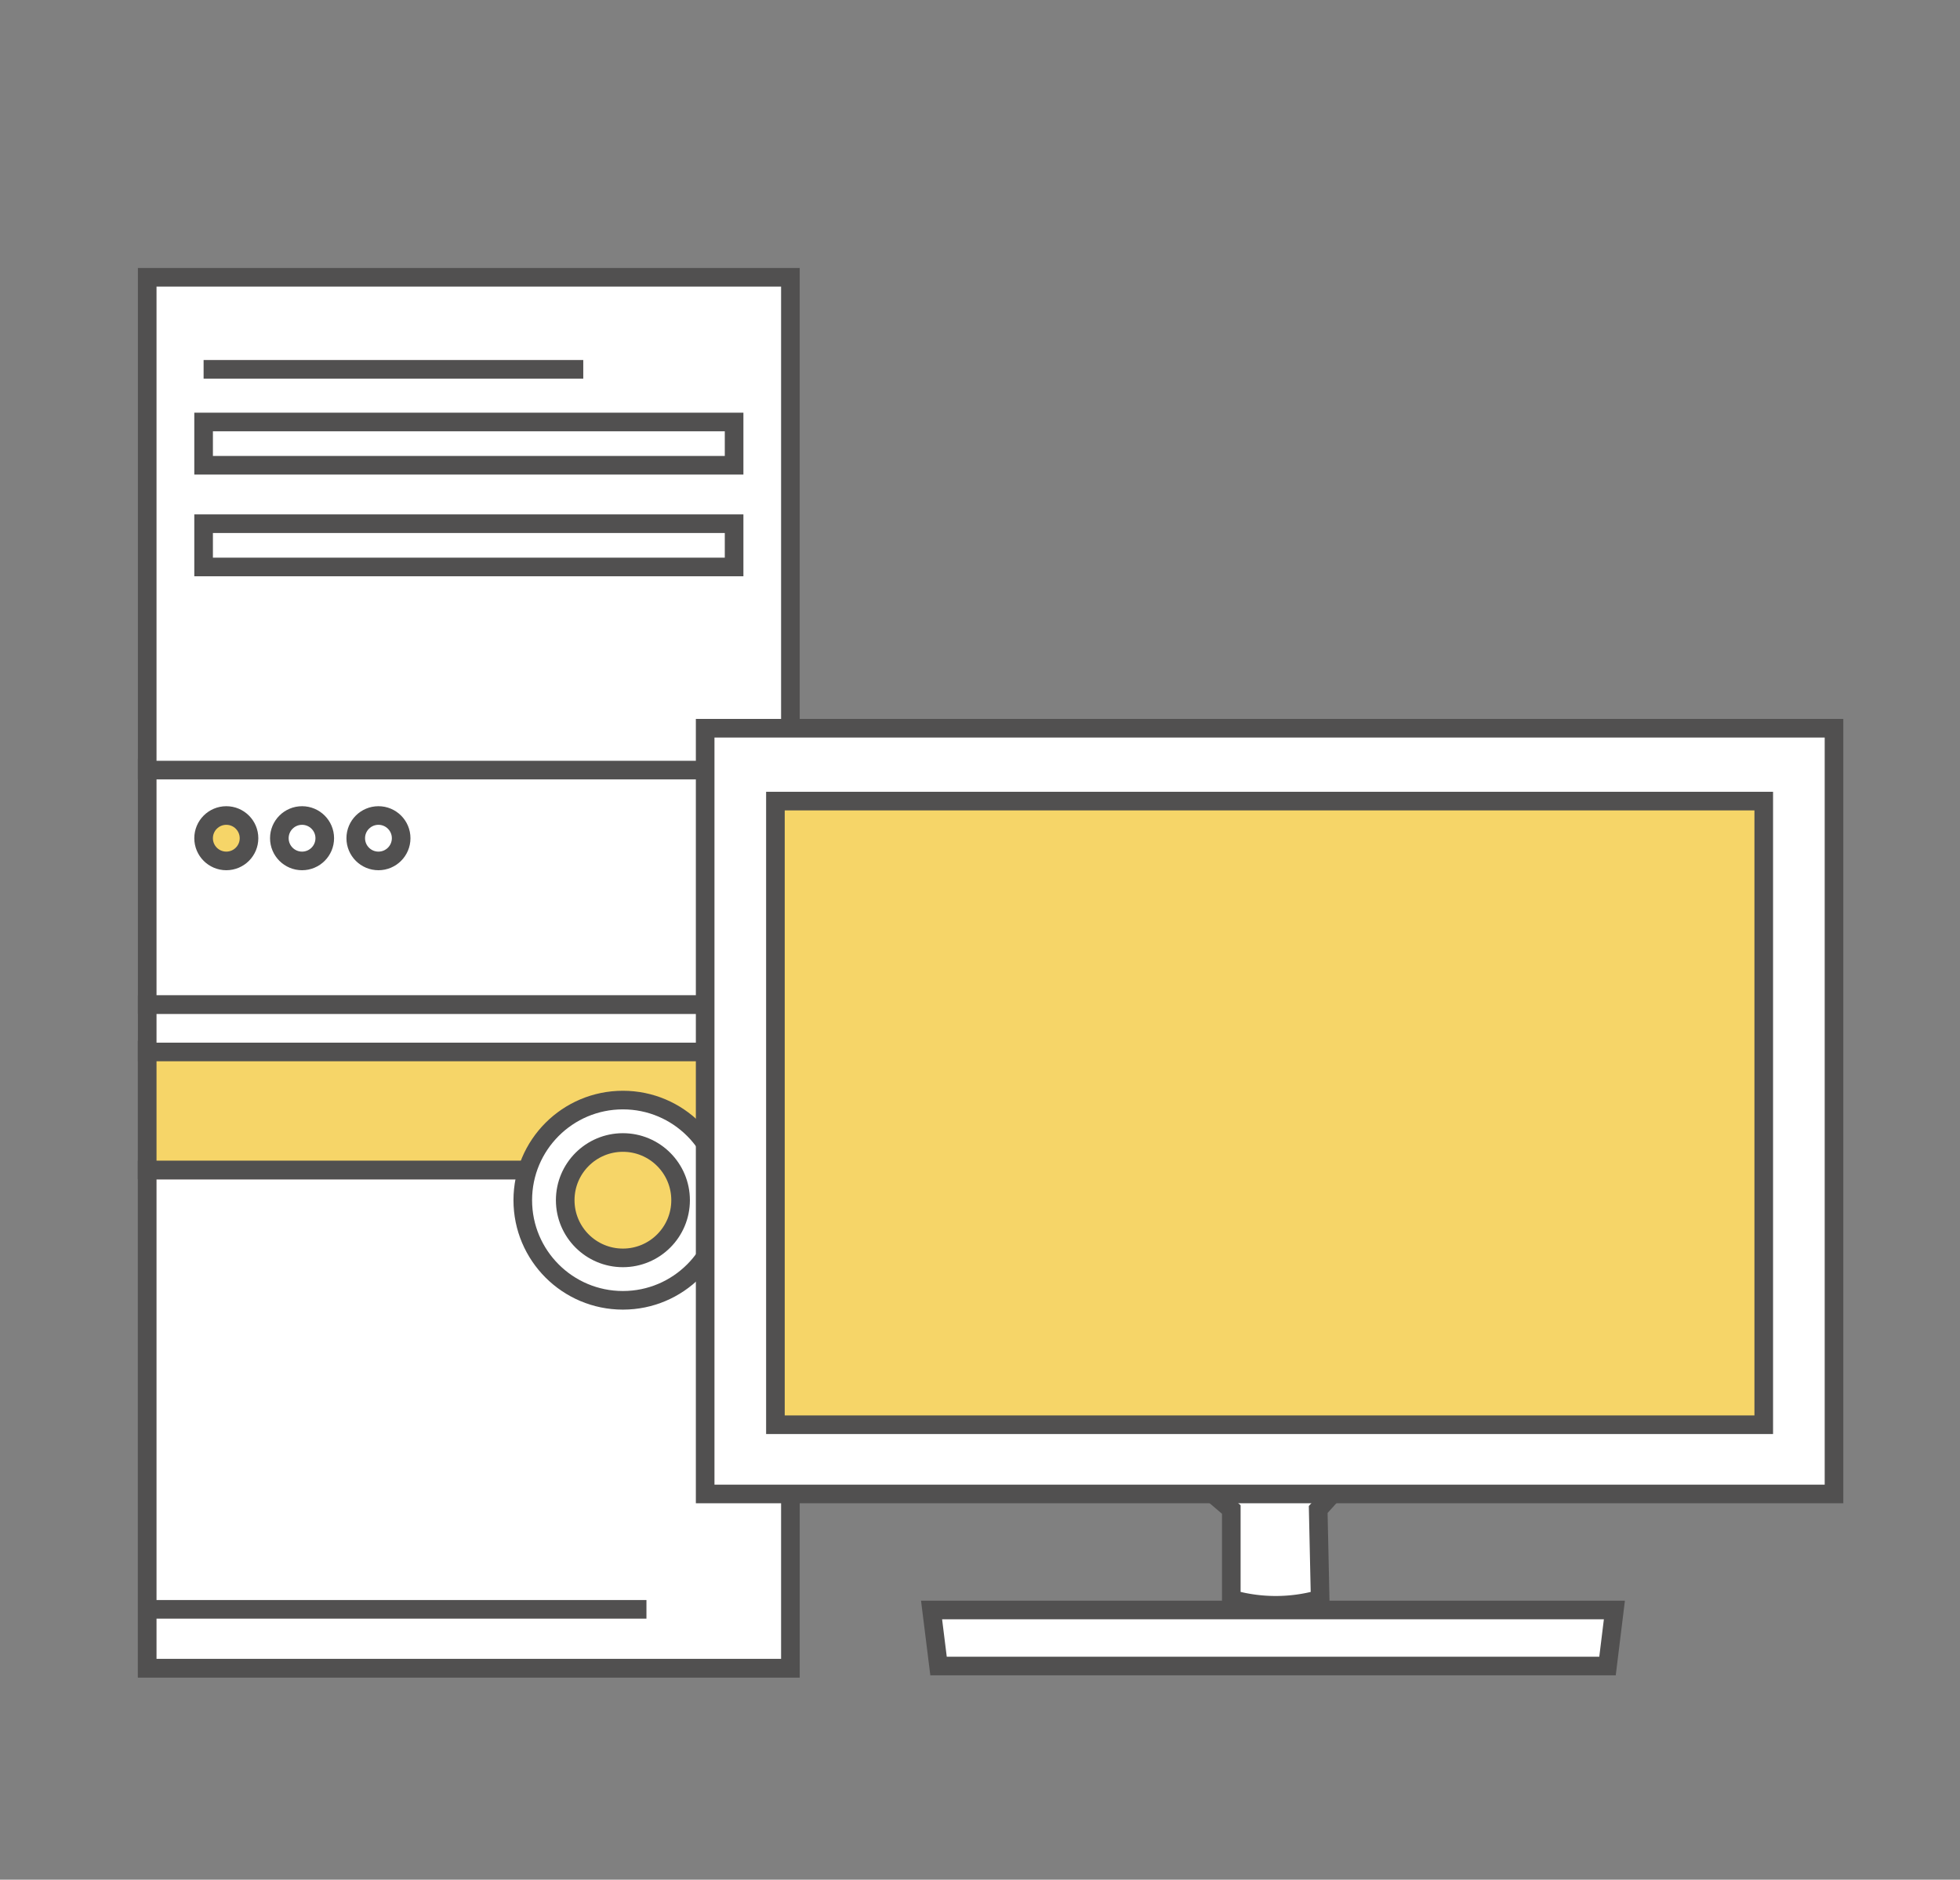 <svg id="圖層_1" data-name="圖層 1" xmlns="http://www.w3.org/2000/svg" viewBox="0 0 210.63 202"><rect x="0" y="0" width="210.63" height="202" fill="#808080" stroke="none"/><defs><style>.cls-1{fill:#fff;}.cls-1,.cls-2,.cls-3{stroke:#515050;stroke-miterlimit:10;stroke-width:2px;}.cls-2{fill:#f6d568;}.cls-3{fill:none;}</style></defs><title>icon</title><rect class="cls-1" x="15.82" y="125.73" width="69.12" height="53.54"/><rect class="cls-1" x="15.82" y="125.73" width="69.12" height="53.54"/><rect class="cls-1" x="15.82" y="112.84" width="69.12" height="12.89"/><rect class="cls-2" x="15.82" y="112.84" width="69.12" height="12.89"/><rect class="cls-1" x="15.82" y="107.96" width="69.12" height="5.09"/><rect class="cls-1" x="15.82" y="82.55" width="69.12" height="25.4"/><rect class="cls-1" x="15.82" y="29.8" width="69.12" height="52.96"/><rect class="cls-1" x="21.88" y="45.35" width="57.01" height="4.65"/><rect class="cls-1" x="21.88" y="56.28" width="57.01" height="4.65"/><line class="cls-3" x1="21.88" y1="39.69" x2="62.68" y2="39.69"/><circle class="cls-2" cx="24.32" cy="90.08" r="2.44"/><circle class="cls-3" cx="32.46" cy="90.08" r="2.44"/><circle class="cls-3" cx="40.67" cy="90.08" r="2.44"/><circle class="cls-1" cx="66.94" cy="128.98" r="10.76"/><circle class="cls-2" cx="66.94" cy="128.98" r="6.2"/><line class="cls-3" x1="15.82" y1="172.95" x2="69.47" y2="172.95"/><rect class="cls-3" x="133.13" y="164.83" width="8.07" height="6.52"/><polygon class="cls-1" points="100.86 179.04 100.11 173.02 173.49 173.02 172.75 179.04 100.86 179.04"/><path class="cls-1" d="M130.66,158.48h13V160l-2,2.22.21,9.63a17.49,17.49,0,0,1-9.55,0v-9.63l-1.73-1.48Z"/><rect class="cls-1" x="75.78" y="78.26" width="121.31" height="82.29"/><rect class="cls-2" x="83.33" y="86.09" width="106.21" height="67.02"/></svg>
